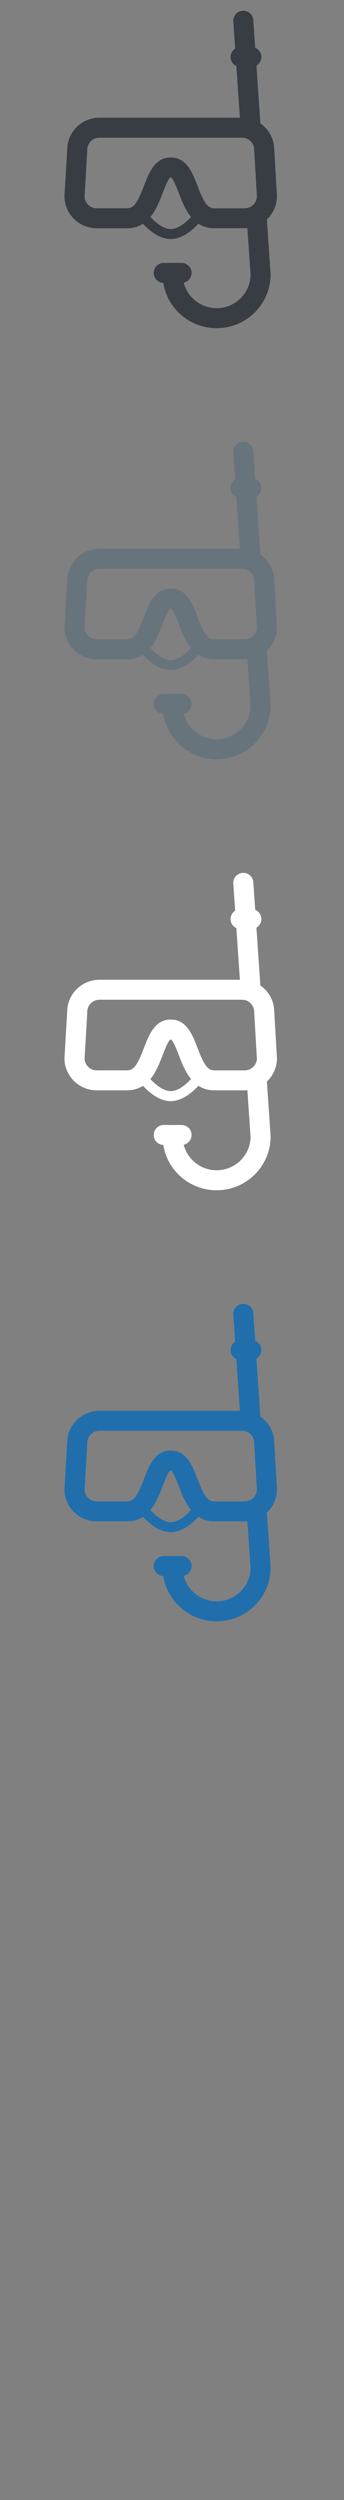 <svg width="32" height="232" viewBox="0 0 32 232" xmlns="http://www.w3.org/2000/svg"><rect x="0" y="0" width="32" height="232" fill="#808080" stroke="none"/><title>beaches 2</title><desc>Created with Sketch.</desc><g fill="none"><path d="M24.83 20.363c.574-.543.933-1.308.933-2.156l-.002-.054-.25-4.28c-.01-1-.52-1.885-1.29-2.417l-.368-5.367c.275-.162.46-.46.46-.8 0-.386-.236-.716-.574-.856l-.176-2.57c-.035-.512-.48-.896-.994-.863-.514.036-.902.478-.867.99l.174 2.522c-.256.165-.426.452-.426.777 0 .164.044.318.12.452.094.168.24.303.417.386l.33 4.795H9.248c-1.644 0-2.982 1.32-2.998 2.95l-.25 4.28-.003.054c0 1.643 1.344 2.978 2.996 2.978h2.82c.598 0 1.084-.16 1.485-.422.578.623 1.526 1.423 2.58 1.423.417 0 .818-.126 1.186-.317.56-.29 1.043-.73 1.392-1.107.402.26.887.422 1.486.422h2.82l.25-.01.296 4.32c-.016 1.716-1.426 3.107-3.158 3.107-1.474 0-2.715-1.01-3.06-2.37.418-.09.733-.46.733-.904 0-.51-.418-.927-.933-.927h-1.66c-.514 0-.932.417-.932.928 0 .5.396.904.892.925.382 2.38 2.46 4.204 4.96 4.204 2.77 0 5.023-2.24 5.023-4.992l-.002-.063-.345-5.038zm-2.064-1.03h-2.82c-.666 0-1.01-.615-1.572-2.084l-.01-.025c-.447-1.17-1.01-2.61-2.46-2.61h-.043c-1.46 0-2.02 1.46-2.47 2.634-.562 1.468-.905 2.082-1.573 2.082h-2.82c-.615 0-1.118-.492-1.13-1.102l.25-4.274v-.054c0-.62.51-1.125 1.133-1.125h13.264c.363 0 .685.17.892.435.15.19.24.43.24.69v.054l.25 4.274c-.002.168-.044.327-.114.47-.167.338-.5.58-.892.624l-.124.008zm-6.884 1.926c-.682 0-1.402-.595-1.892-1.12.54-.658.868-1.513 1.144-2.23.18-.47.514-1.34.726-1.44l.04-.002c.216.1.55.973.73 1.44.246.644.535 1.396.98 2.018l.164.212-.308.308c-.46.426-1.034.812-1.584.812z" fill="#373D43"/><path d="M24.83 60.363c.574-.543.933-1.308.933-2.156l-.002-.054-.25-4.28c-.01-1-.52-1.885-1.29-2.418l-.368-5.367c.275-.16.46-.458.46-.8 0-.385-.236-.715-.574-.855l-.176-2.57c-.035-.512-.48-.896-.994-.863-.514.035-.902.477-.867.988l.174 2.523c-.256.166-.426.452-.426.778 0 .165.044.32.12.453.094.17.24.304.417.387l.33 4.795H9.248c-1.644 0-2.982 1.32-2.998 2.95l-.25 4.28-.003.054c0 1.642 1.344 2.978 2.996 2.978h2.82c.598 0 1.084-.16 1.485-.422.578.622 1.526 1.423 2.58 1.423.417 0 .818-.126 1.186-.317.56-.29 1.043-.73 1.392-1.106.402.26.887.422 1.486.422h2.82l.25-.01.296 4.32c-.016 1.716-1.426 3.107-3.158 3.107-1.474 0-2.715-1.008-3.06-2.368.418-.09.733-.46.733-.905 0-.51-.418-.927-.933-.927h-1.66c-.514 0-.932.415-.932.927 0 .5.396.904.892.925.382 2.38 2.46 4.204 4.96 4.204 2.77 0 5.023-2.24 5.023-4.992l-.002-.063-.345-5.037zm-2.064-1.03h-2.82c-.666 0-1.01-.615-1.572-2.084l-.01-.025c-.447-1.17-1.01-2.61-2.46-2.61h-.043c-1.46 0-2.02 1.46-2.47 2.634-.562 1.468-.905 2.082-1.573 2.082h-2.82c-.615 0-1.118-.492-1.13-1.102l.25-4.274v-.054c0-.62.51-1.125 1.133-1.125h13.264c.363 0 .685.17.892.435.15.19.24.43.24.69v.054l.25 4.274c-.002.168-.044.327-.114.47-.167.338-.5.58-.892.624l-.124.008zm-6.884 1.926c-.682 0-1.402-.595-1.892-1.12.54-.658.868-1.513 1.144-2.23.18-.47.514-1.34.726-1.44l.04-.002c.216.1.55.973.73 1.44.246.644.535 1.396.98 2.018l.164.212-.308.308c-.46.426-1.034.812-1.584.812z" fill="#67747C"/><path d="M24.83 100.363c.574-.543.933-1.308.933-2.156l-.002-.054-.25-4.28c-.01-1-.52-1.885-1.29-2.417l-.368-5.367c.275-.162.46-.46.46-.8 0-.385-.236-.716-.574-.856l-.176-2.57c-.035-.512-.48-.896-.994-.863-.514.036-.902.478-.867.99l.174 2.522c-.256.165-.426.45-.426.777 0 .164.044.318.12.452.094.168.24.303.417.386l.33 4.795H9.248c-1.644 0-2.982 1.32-2.998 2.95l-.25 4.28-.003.054c0 1.642 1.344 2.978 2.996 2.978h2.82c.598 0 1.084-.16 1.485-.422.578.622 1.526 1.423 2.58 1.423.417 0 .818-.126 1.186-.317.56-.29 1.043-.73 1.392-1.107.402.26.887.422 1.486.422h2.82l.25-.01.296 4.32c-.016 1.716-1.426 3.107-3.158 3.107-1.474 0-2.715-1.01-3.06-2.37.418-.09.733-.46.733-.904 0-.51-.418-.927-.933-.927h-1.66c-.514 0-.932.417-.932.928 0 .5.396.904.892.925.382 2.38 2.46 4.204 4.96 4.204 2.77 0 5.023-2.24 5.023-4.992l-.002-.063-.345-5.038zm-2.064-1.03h-2.82c-.666 0-1.01-.615-1.572-2.084l-.01-.025c-.447-1.17-1.01-2.61-2.46-2.61h-.043c-1.46 0-2.02 1.46-2.47 2.634-.562 1.468-.905 2.082-1.573 2.082h-2.82c-.615 0-1.118-.492-1.13-1.102l.25-4.274v-.054c0-.62.51-1.125 1.133-1.125h13.264c.363 0 .685.17.892.435.15.19.24.43.24.69v.054l.25 4.274c-.002.168-.044.327-.114.47-.167.338-.5.58-.892.624l-.124.007zm-6.884 1.926c-.682 0-1.402-.595-1.892-1.122.54-.657.868-1.512 1.144-2.23.18-.468.514-1.34.726-1.438l.04-.002c.216.1.55.973.73 1.44.246.644.535 1.396.98 2.018l.164.212-.308.308c-.46.426-1.034.812-1.584.812z" fill="#fff"/><path d="M24.83 140.363c.574-.543.933-1.308.933-2.156l-.002-.054-.25-4.28c-.01-1-.52-1.885-1.29-2.418l-.368-5.367c.275-.16.46-.458.46-.8 0-.384-.236-.715-.574-.855l-.176-2.57c-.035-.512-.48-.896-.994-.863-.514.035-.902.477-.867.988l.174 2.523c-.256.166-.426.452-.426.778 0 .165.044.32.12.453.094.17.24.304.417.387l.33 4.795H9.248c-1.644 0-2.982 1.32-2.998 2.95l-.25 4.28-.003.054c0 1.643 1.344 2.978 2.996 2.978h2.82c.598 0 1.084-.16 1.485-.422.578.623 1.526 1.423 2.58 1.423.417 0 .818-.126 1.186-.317.56-.29 1.043-.73 1.392-1.106.402.26.887.422 1.486.422h2.82l.25-.01.296 4.32c-.016 1.716-1.426 3.107-3.158 3.107-1.474 0-2.715-1.008-3.06-2.368.418-.09.733-.46.733-.905 0-.51-.418-.927-.933-.927h-1.66c-.514 0-.932.416-.932.927 0 .5.396.904.892.925.382 2.38 2.46 4.204 4.96 4.204 2.77 0 5.023-2.24 5.023-4.992l-.002-.063-.345-5.037zm-2.064-1.03h-2.82c-.666 0-1.01-.615-1.572-2.084l-.01-.025c-.447-1.17-1.01-2.61-2.46-2.61h-.043c-1.46 0-2.02 1.46-2.47 2.634-.562 1.468-.905 2.082-1.573 2.082h-2.82c-.615 0-1.118-.492-1.13-1.102l.25-4.274v-.054c0-.62.51-1.125 1.133-1.125h13.264c.363 0 .685.17.892.435.15.19.24.43.24.69v.054l.25 4.274c-.002.168-.044.327-.114.47-.167.338-.5.58-.892.624l-.124.007zm-6.884 1.926c-.682 0-1.402-.595-1.892-1.12.54-.658.868-1.513 1.144-2.23.18-.47.514-1.34.726-1.44l.04-.002c.216.1.55.973.73 1.44.246.644.535 1.396.98 2.018l.164.212-.308.308c-.46.426-1.034.812-1.584.812z" fill="#206FAC"/></g></svg>